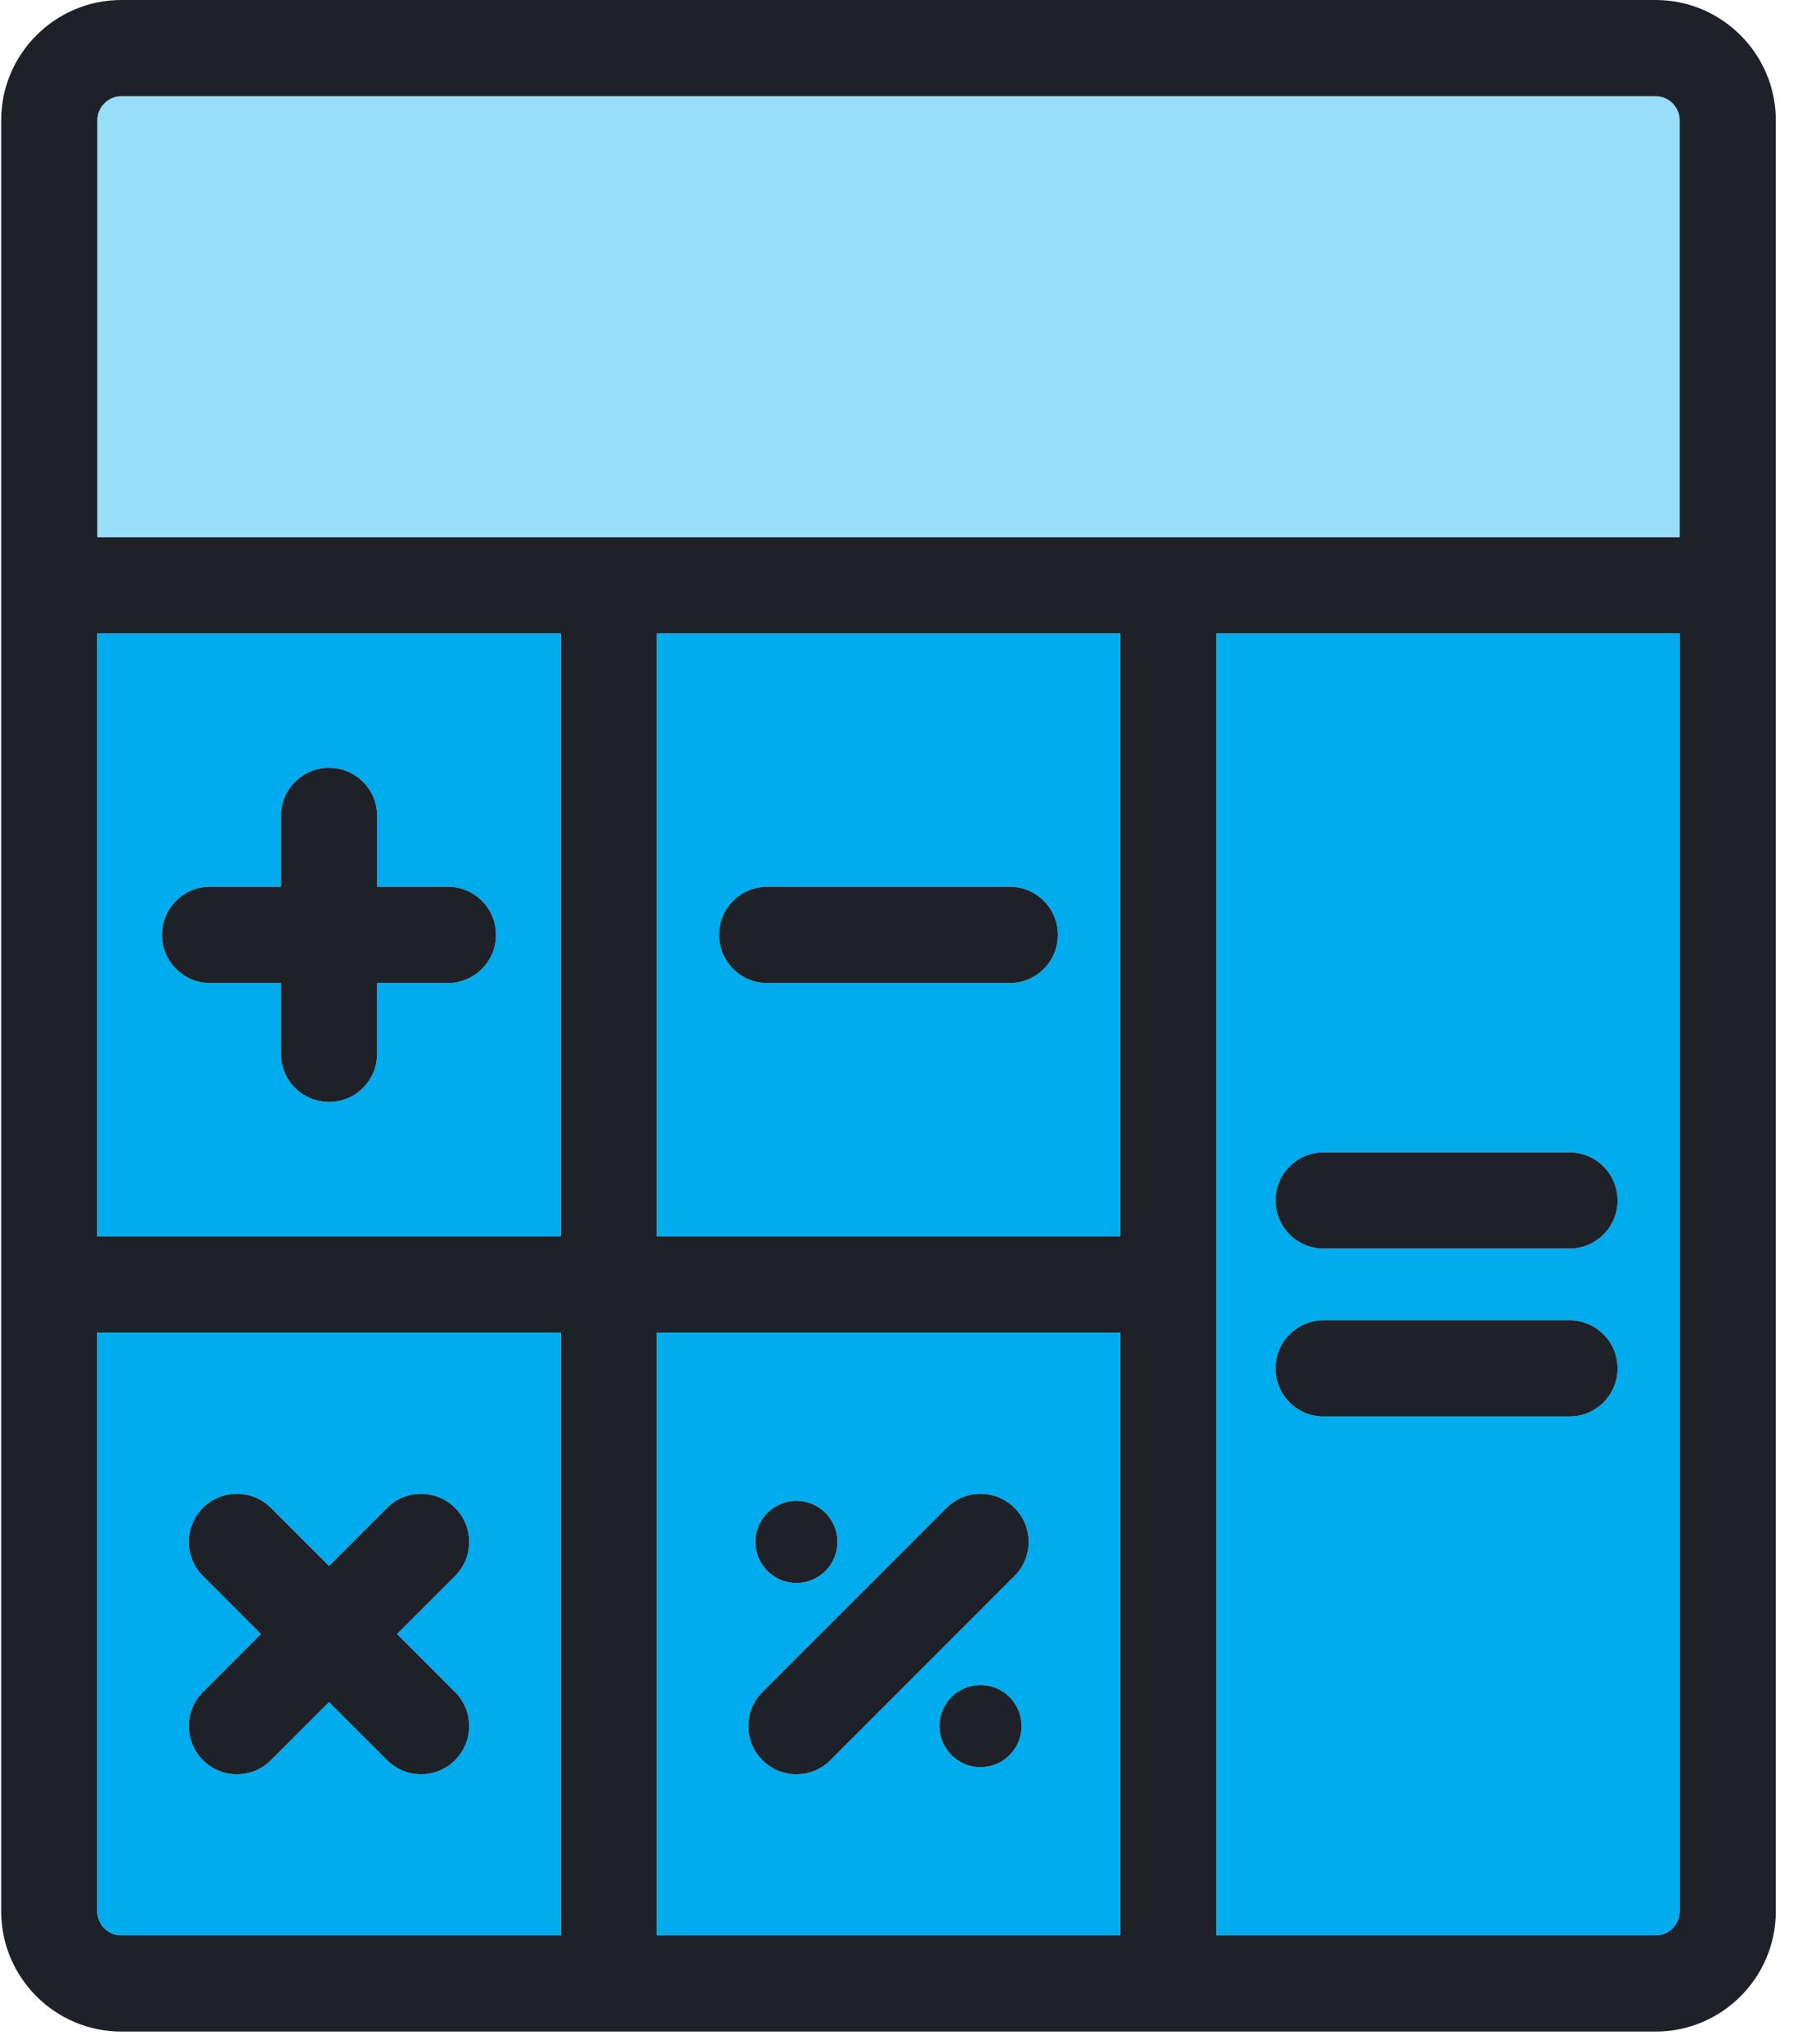 <svg width="66" height="75" viewBox="0 0 66 75" fill="none" xmlns="http://www.w3.org/2000/svg">
<path fill-rule="evenodd" clip-rule="evenodd" d="M65.186 4.413V70.134C65.186 72.567 63.205 74.547 60.773 74.547H4.456C2.024 74.547 0.043 72.567 0.043 70.134V4.413C0.043 1.981 2.024 0 4.456 0H60.773C63.205 0 65.186 1.981 65.186 4.413ZM61.655 70.134V23.246H44.648V71.017H60.773C61.258 71.017 61.655 70.62 61.655 70.134ZM61.655 4.413V19.715V19.715H3.574V4.413C3.574 3.928 3.971 3.53 4.456 3.53H60.773C61.258 3.53 61.655 3.928 61.655 4.413ZM41.117 71.017V48.892H24.111V71.017H41.117ZM41.117 23.246V45.362H24.111V23.246H41.117ZM20.581 71.017V48.892H3.574V70.134C3.574 70.62 3.971 71.017 4.456 71.017H20.581ZM20.581 23.246V45.362H3.574V23.246H20.581Z" fill="#1E2228"/>
<path fill-rule="evenodd" clip-rule="evenodd" d="M61.655 23.246V70.134C61.655 70.62 61.258 71.017 60.773 71.017H44.648V23.246H61.655ZM59.376 44.05C59.376 43.076 58.586 42.285 57.611 42.285H48.589C47.613 42.285 46.824 43.076 46.824 44.05C46.824 45.026 47.613 45.815 48.589 45.815H57.611C58.586 45.815 59.376 45.026 59.376 44.05ZM57.611 48.447C58.586 48.447 59.376 49.236 59.376 50.212C59.376 51.187 58.586 51.978 57.611 51.978H48.589C47.613 51.978 46.824 51.187 46.824 50.212C46.824 49.236 47.613 48.447 48.589 48.447H57.611Z" fill="#00ACED"/>
<path d="M61.655 4.413V19.715H3.574V4.413C3.574 3.927 3.971 3.53 4.456 3.53H60.773C61.258 3.53 61.655 3.927 61.655 4.413Z" fill="#00ACED" fill-opacity="0.4"/>
<path d="M57.611 42.285C58.586 42.285 59.376 43.076 59.376 44.05C59.376 45.026 58.586 45.815 57.611 45.815H48.589C47.613 45.815 46.824 45.026 46.824 44.05C46.824 43.076 47.613 42.285 48.589 42.285H57.611Z" fill="#1E2228"/>
<path d="M57.611 48.447C58.586 48.447 59.376 49.236 59.376 50.212C59.376 51.187 58.586 51.977 57.611 51.977H48.589C47.613 51.977 46.824 51.187 46.824 50.212C46.824 49.236 47.613 48.447 48.589 48.447H57.611Z" fill="#1E2228"/>
<path fill-rule="evenodd" clip-rule="evenodd" d="M41.117 71.017V48.892H24.111V71.017H41.117ZM37.241 55.331C37.931 56.022 37.931 57.139 37.241 57.827L30.484 64.586C30.138 64.93 29.686 65.103 29.234 65.103C28.784 65.103 28.332 64.93 27.986 64.586C27.298 63.896 27.298 62.779 27.986 62.089L34.745 55.331C35.434 54.643 36.551 54.643 37.241 55.331ZM37.499 63.338C37.499 62.507 36.824 61.833 35.993 61.833C35.162 61.833 34.487 62.507 34.487 63.338C34.487 64.17 35.162 64.844 35.993 64.844C36.824 64.844 37.499 64.17 37.499 63.338ZM29.234 55.074C30.067 55.074 30.74 55.748 30.74 56.58C30.74 57.411 30.067 58.085 29.234 58.085C28.403 58.085 27.73 57.411 27.73 56.58C27.73 55.748 28.403 55.074 29.234 55.074Z" fill="#00ACED"/>
<path fill-rule="evenodd" clip-rule="evenodd" d="M41.117 45.362V23.246H24.111V45.362H41.117ZM37.066 32.539C38.041 32.539 38.831 33.328 38.831 34.304C38.831 35.279 38.041 36.07 37.066 36.07H28.163C27.188 36.07 26.397 35.279 26.397 34.304C26.397 33.328 27.188 32.539 28.163 32.539H37.066Z" fill="#00ACED"/>
<path d="M37.066 32.539C38.041 32.539 38.831 33.328 38.831 34.305C38.831 35.279 38.041 36.07 37.066 36.07H28.163C27.188 36.07 26.397 35.279 26.397 34.305C26.397 33.328 27.188 32.539 28.163 32.539H37.066Z" fill="#1E2228"/>
<path d="M37.241 55.331C37.931 56.022 37.931 57.139 37.241 57.828L30.484 64.586C30.138 64.931 29.686 65.104 29.234 65.104C28.784 65.104 28.332 64.931 27.986 64.586C27.298 63.896 27.298 62.779 27.986 62.089L34.745 55.331C35.433 54.643 36.55 54.643 37.241 55.331Z" fill="#1E2228"/>
<circle cx="35.993" cy="63.338" r="1.506" fill="#1E2228"/>
<path d="M29.234 55.074C30.067 55.074 30.74 55.748 30.74 56.579C30.74 57.41 30.067 58.085 29.234 58.085C28.403 58.085 27.73 57.41 27.73 56.579C27.73 55.748 28.403 55.074 29.234 55.074Z" fill="#1E2228"/>
<path fill-rule="evenodd" clip-rule="evenodd" d="M20.581 71.017V48.892H3.574V70.134C3.574 70.62 3.971 71.017 4.456 71.017H20.581ZM16.705 55.331C17.393 56.022 17.393 57.139 16.705 57.827L14.574 59.958L16.704 62.089C17.393 62.779 17.393 63.896 16.704 64.586C16.36 64.93 15.909 65.103 15.457 65.103C15.005 65.103 14.553 64.93 14.209 64.586L12.078 62.456L9.946 64.586C9.602 64.93 9.15 65.103 8.698 65.103C8.246 65.103 7.794 64.93 7.45 64.586C6.761 63.896 6.761 62.779 7.45 62.089L9.58 59.958L7.45 57.827C6.761 57.139 6.761 56.022 7.45 55.331C8.14 54.643 9.257 54.643 9.946 55.331L12.078 57.462L14.209 55.331C14.897 54.643 16.015 54.643 16.705 55.331Z" fill="#00ACED"/>
<path fill-rule="evenodd" clip-rule="evenodd" d="M20.581 45.362V23.246H3.574V45.362H20.581ZM16.442 32.539C17.416 32.539 18.207 33.328 18.207 34.304C18.207 35.279 17.416 36.07 16.442 36.07H13.844V38.668C13.844 39.643 13.053 40.433 12.078 40.433C11.102 40.433 10.313 39.642 10.313 38.668V36.07H7.713C6.738 36.07 5.948 35.279 5.948 34.304C5.948 33.328 6.739 32.539 7.713 32.539H10.313V29.939C10.313 28.965 11.102 28.174 12.078 28.174C13.053 28.174 13.843 28.965 13.843 29.939V32.539H16.442Z" fill="#00ACED"/>
<path d="M16.442 32.539C17.416 32.539 18.207 33.328 18.207 34.305C18.207 35.279 17.416 36.07 16.442 36.07H13.843V38.668C13.843 39.643 13.053 40.434 12.078 40.434C11.102 40.434 10.313 39.643 10.313 38.668V36.07H7.713C6.739 36.07 5.948 35.279 5.948 34.305C5.948 33.329 6.739 32.539 7.713 32.539H10.313V29.939C10.313 28.965 11.102 28.174 12.078 28.174C13.053 28.174 13.844 28.965 13.844 29.939V32.539H16.442Z" fill="#1E2228"/>
<path d="M16.705 55.331C17.393 56.022 17.393 57.139 16.705 57.828L14.574 59.958L16.705 62.089C17.393 62.779 17.393 63.896 16.705 64.586C16.361 64.931 15.909 65.104 15.457 65.104C15.005 65.104 14.553 64.931 14.209 64.586L12.078 62.456L9.946 64.586C9.602 64.931 9.15 65.104 8.698 65.104C8.246 65.104 7.794 64.931 7.45 64.586C6.762 63.896 6.762 62.779 7.45 62.089L9.58 59.958L7.45 57.828C6.761 57.139 6.761 56.022 7.45 55.331C8.14 54.643 9.257 54.643 9.946 55.331L12.078 57.462L14.209 55.331C14.897 54.643 16.015 54.643 16.705 55.331Z" fill="#1E2228"/>
</svg>
